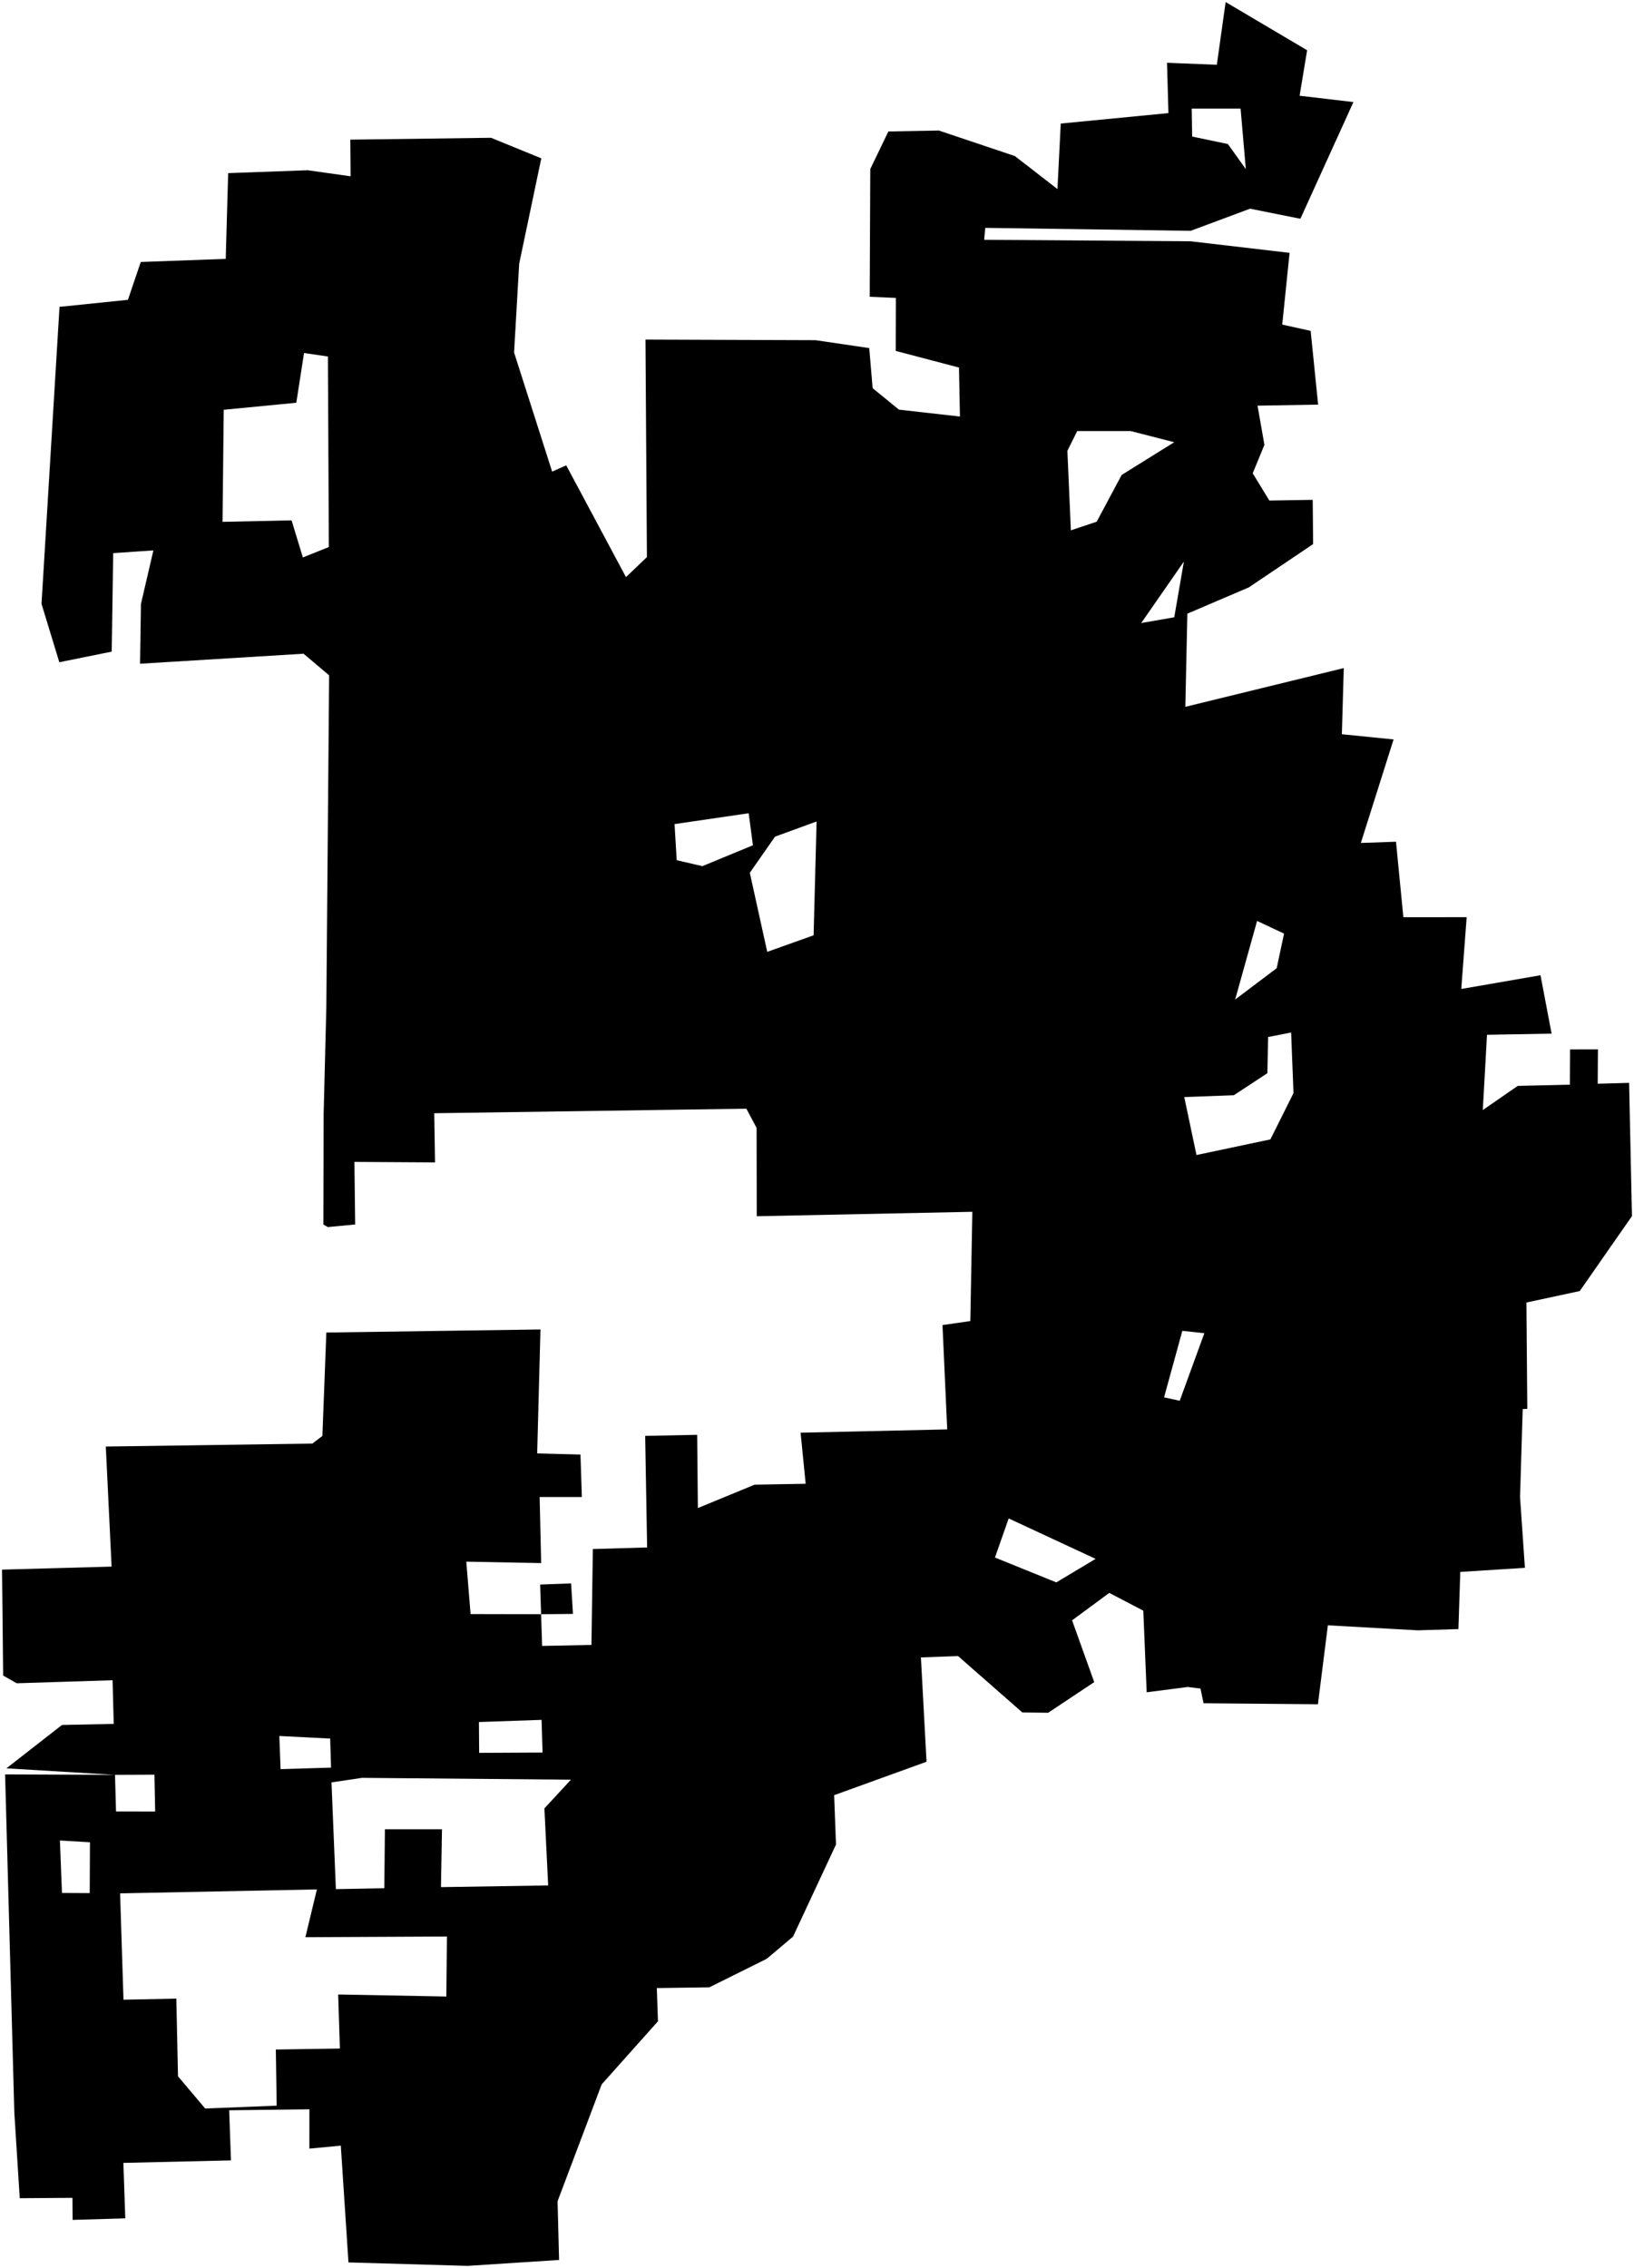 <?xml version="1.0"?>
<svg xmlns="http://www.w3.org/2000/svg" version="1.2" baseProfile="tiny" width="800" height="1110" viewBox="0 0 800 1110" stroke-linecap="round" stroke-linejoin="round">
<g id="CityBoundaries">
<path d="M 264.918 790.085 264.46 775.565 279.604 774.995 280.525 789.93 264.918 790.085 Z M 747.759 689.589 745.506 689.656 744.205 732.763 746.59 767.379 714.948 769.382 714.034 797.356 694.148 797.973 650.122 795.514 645.245 834.16 589.256 833.663 587.752 826.473 581.507 825.702 561.413 828.289 559.754 788.341 543.095 779.659 524.888 793.073 535.727 823.321 513.174 838.318 500.527 838.17 469.069 810.574 450.88 811.224 453.625 862.293 408.396 878.656 409.298 902.817 388.28 947.868 375.394 958.739 347.303 972.699 321.571 973.065 322.139 989.335 294.577 1020.203 272.989 1077.39 273.719 1106.145 228.968 1109.043 170.605 1107.35 166.858 1050.197 151.47 1051.653 151.482 1032.408 112.207 1032.878 113.078 1057.41 60.406 1058.632 61.337 1085.782 35.55 1086.541 35.467 1075.741 9.664 1075.921 7.018 1034.046 2.495 868.494 56.304 868.703 56.806 886.628 75.972 886.658 75.611 868.623 56.304 868.703 3.129 865.519 30.333 844.301 55.682 843.754 55.117 822.394 8.188 823.884 1.544 820.115 1 768.257 54.636 766.781 51.8 708.015 152.922 706.565 157.839 702.827 159.775 652.211 264.606 650.71 263.005 711.376 284.199 711.931 284.877 732.722 264.205 732.714 264.949 765.057 228.299 764.363 230.394 790.012 264.918 790.085 265.423 805.603 289.567 805.116 290.252 758.182 316.827 757.402 315.873 702.796 341.334 702.277 341.674 738.127 369.436 726.683 394.452 726.234 391.962 701.235 463.751 699.626 461.442 648.564 475.068 646.594 476.055 593.118 370.502 595.287 370.428 552.049 365.423 542.656 212.605 544.873 212.991 568.946 173.521 568.698 173.889 599.32 160.502 600.595 158.321 599.362 158.447 545.579 159.774 492.892 161.14 330.539 148.617 319.964 68.562 324.866 69.009 295.587 75.104 269.382 55.424 270.73 54.694 318.94 29.042 324.139 20.329 295.552 29.142 150.141 31.839 149.924 62.633 146.749 68.916 128.231 110.513 126.709 111.706 84.742 150.653 83.331 171.665 86.29 171.518 68.35 240.4 67.438 265.018 77.497 254.191 129.072 251.689 172.52 270.325 230.846 277.21 227.749 306.473 282.474 316.726 272.676 316.026 166.205 399.291 166.505 425.571 170.372 427.245 189.996 440.119 200.505 469.984 203.881 469.515 179.903 438.542 171.758 438.613 145.811 425.8 145.264 426.086 82.745 434.94 64.346 459.671 63.894 496.86 76.376 517.719 92.534 519.339 60.476 572.059 55.359 571.368 30.733 595.76 31.71 600.065 1 639.964 24.591 636.277 46.857 662.634 49.959 636.667 107.071 612.04 102.143 582.974 112.967 482.383 111.527 481.84 117.361 582.959 118.101 631.368 123.758 627.777 158.88 641.69 161.944 645.348 198.041 615.68 198.549 619.052 217.726 613.327 231.657 621.471 244.993 642.698 244.648 642.898 266.307 611.433 287.489 581.327 300.363 580.334 345.956 657.906 326.996 656.969 359.375 682.288 361.923 666.262 412.592 683.472 411.985 687.081 448.949 718.076 448.918 715.431 484.054 754.221 477.336 759.658 505.919 728.033 506.479 725.966 543.322 743.07 531.497 768.603 530.89 768.705 513.643 782.339 513.604 782.232 530.443 797.601 530.015 799 595.239 773.44 631.91 747.328 637.521 747.759 689.589 Z M 604.731 489.217 625.056 473.896 628.666 456.961 615.462 450.76 604.731 489.217 Z M 620.863 507.582 620.505 525.273 604.089 536.065 579.807 536.955 585.79 565.336 621.981 557.681 633.295 535.011 632.129 505.36 620.863 507.582 Z M 398.338 457.783 399.796 402.075 379.447 409.504 367.107 427.186 375.636 465.896 398.338 457.783 Z M 343.892 423.937 368.627 413.724 366.552 398.045 330.255 403.354 331.317 421.031 343.892 423.937 Z M 579.623 274.869 558.738 304.949 574.911 302.13 579.623 274.869 Z M 536.933 255.357 549.157 232.471 574.887 216.443 553.567 210.979 527.393 210.992 522.588 220.655 524.291 259.567 536.933 255.357 Z M 609.952 82.775 607.387 53.161 583.472 53.169 583.677 66.842 601.169 70.497 609.952 82.775 Z M 148.282 272.847 160.998 267.743 160.549 174.494 148.857 172.78 145.068 197.134 109.536 200.567 108.953 255.421 142.753 254.693 148.282 272.847 Z M 577.586 685.613 589.641 652.538 578.866 651.389 569.922 683.938 577.586 685.613 Z M 517.171 774.508 536.401 762.99 493.843 743.204 487.133 762.333 517.171 774.508 Z M 234.48 842.855 234.587 857.944 265.637 857.789 265.148 841.789 234.48 842.855 Z M 161.652 850.955 136.766 849.685 137.365 865.912 162.078 865.168 161.652 850.955 Z M 177.277 870.173 162.303 872.403 164.439 924.64 188.164 924.194 188.447 895.338 216.39 895.331 215.892 923.662 268.384 922.832 266.536 885.121 279.522 871.074 177.277 870.173 Z M 149.515 948.171 155.149 924.781 58.799 926.716 60.455 978.757 86.334 978.223 87.144 1016.247 100.449 1032.016 135.46 1030.626 135.048 1003.147 166.407 1002.664 165.568 976.206 218.528 977.205 218.821 947.838 149.515 948.171 Z M 43.928 926.587 44.042 901.705 29.336 900.839 30.337 926.517 43.928 926.587 Z"/>
</g>
</svg>